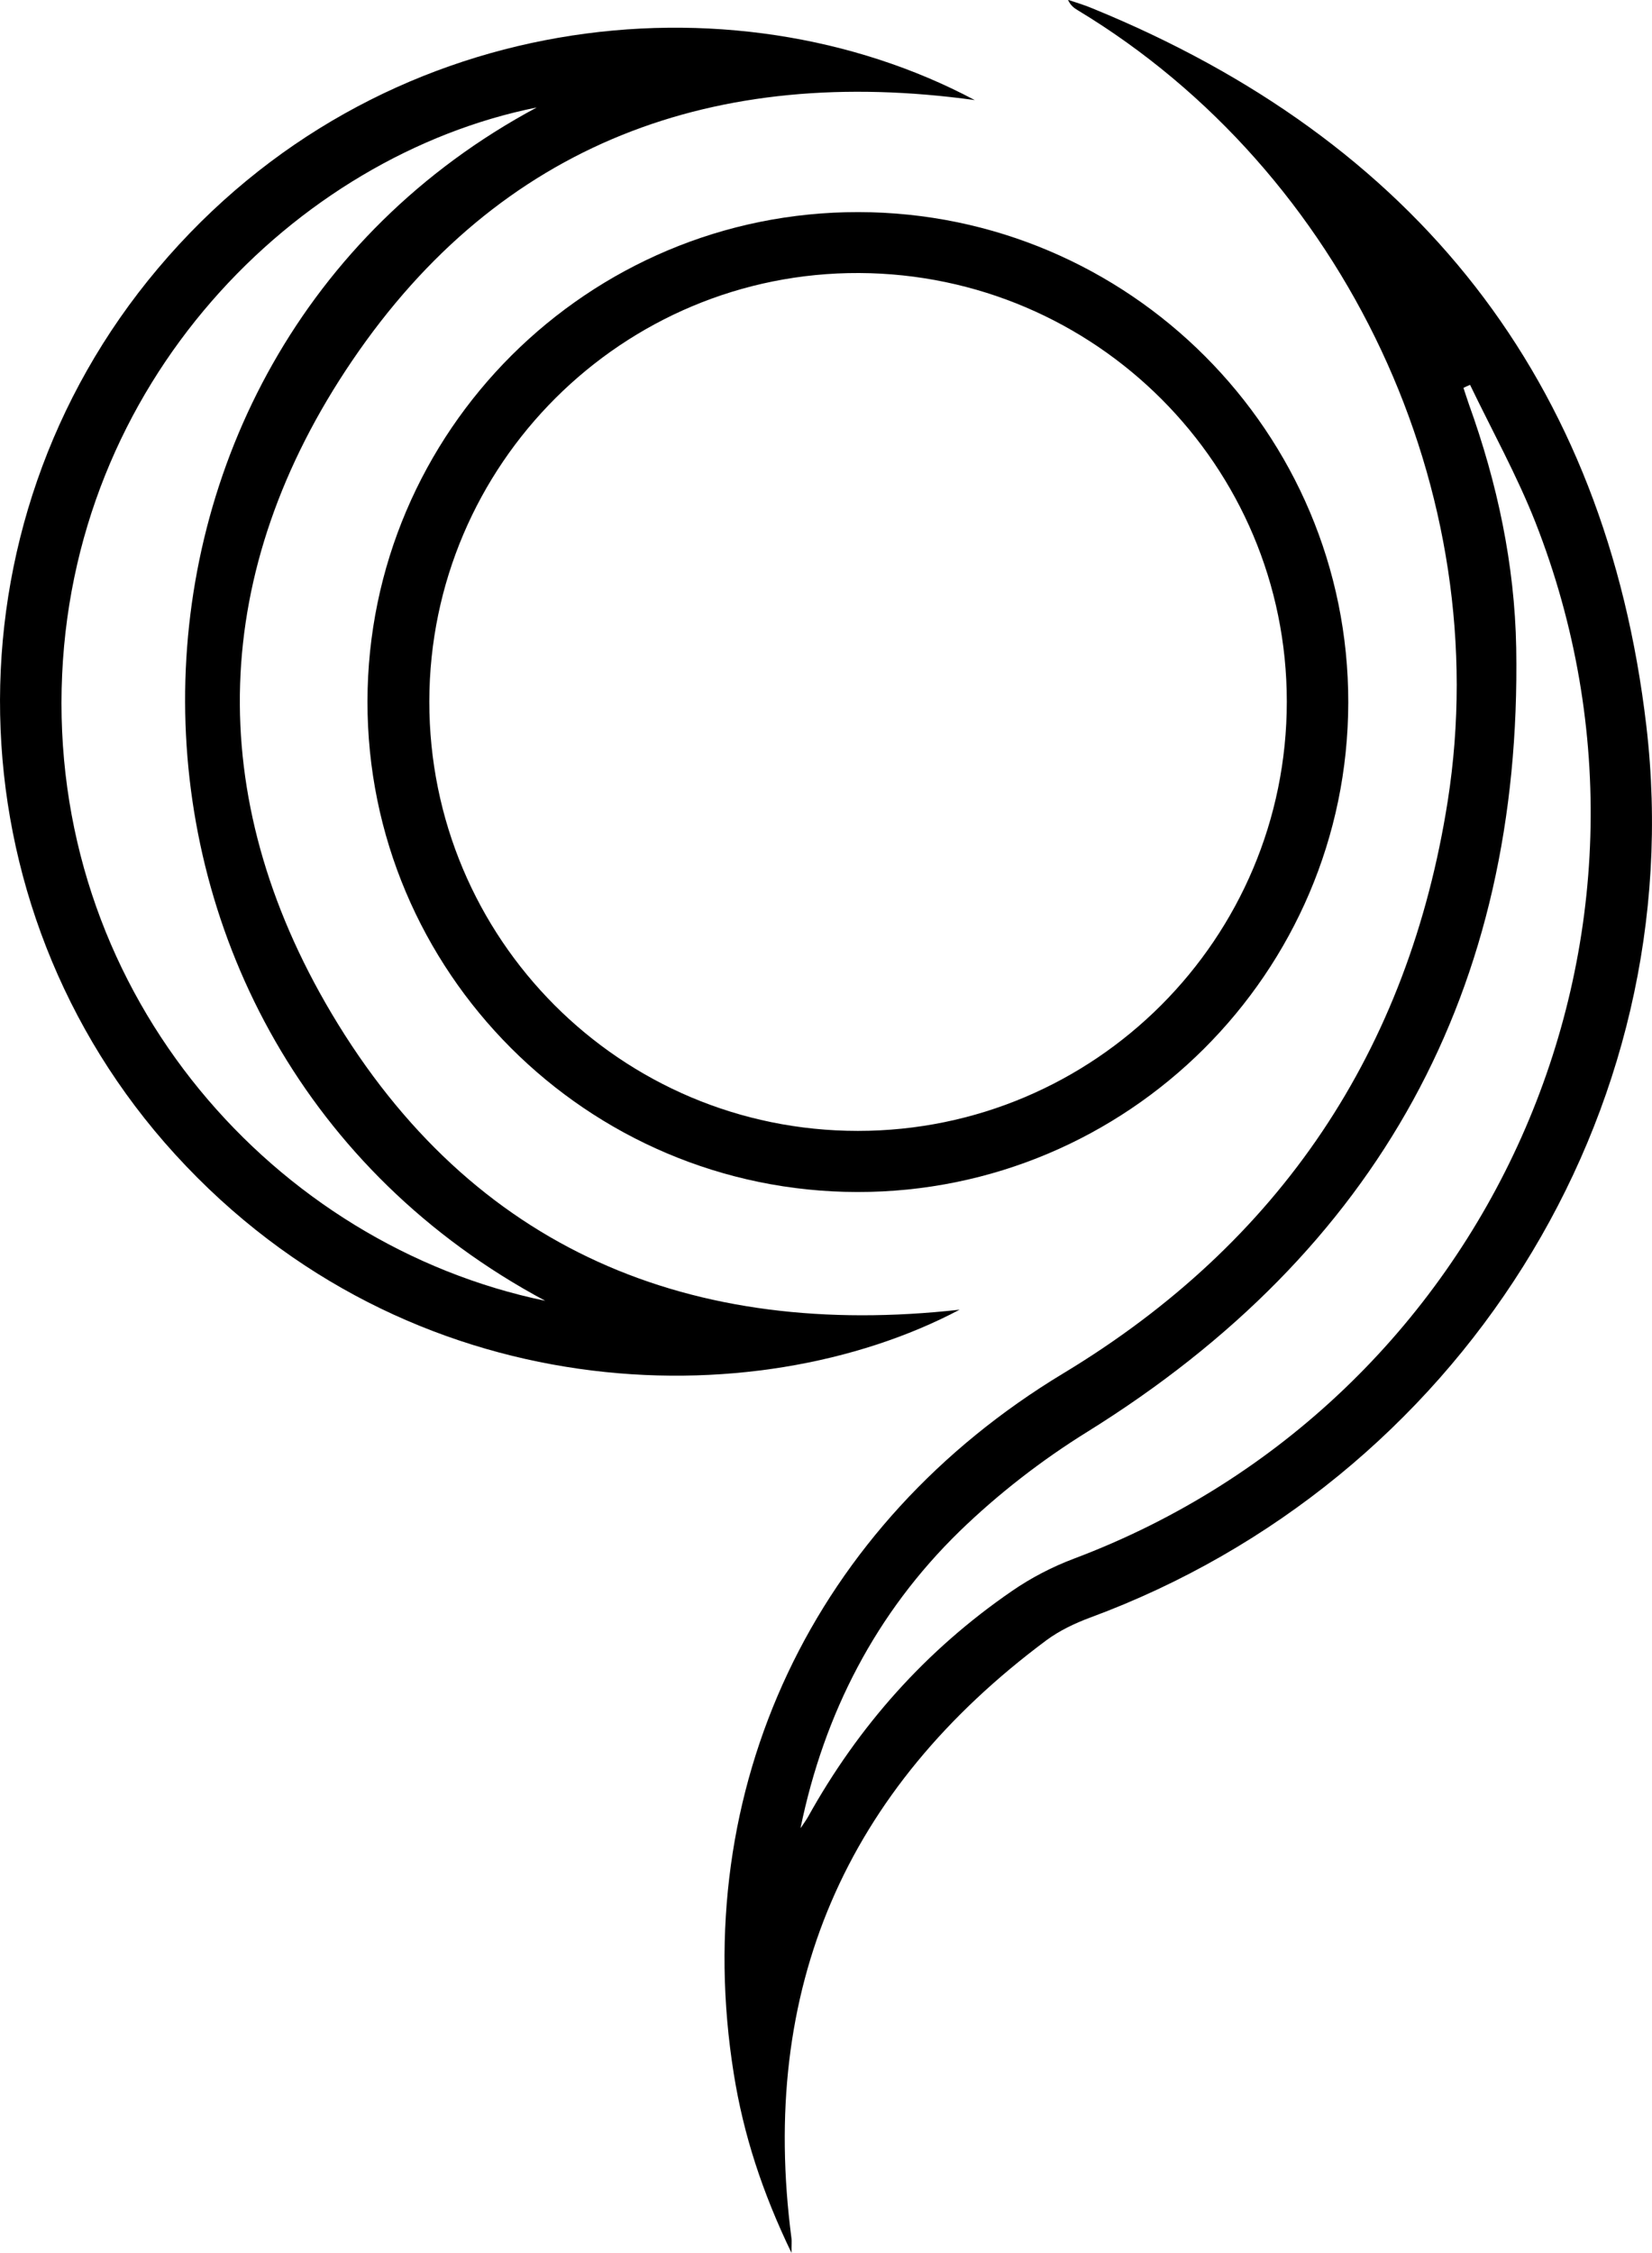 <?xml version="1.0" encoding="UTF-8"?><svg id="Layer_2" xmlns="http://www.w3.org/2000/svg" viewBox="0 0 87.35 119.09"><g id="Layer_1-2"><g><path d="M41.86,119.09c-1.56-3.23-2.55-6.28-3.06-9.48-2.42-15.08,4.22-29.06,17.43-37.03,11.45-6.91,18.25-17.05,20.32-30.25,2.56-16.34-5.42-33.25-19.55-41.78-.2-.12-.39-.25-.53-.56,.44,.15,.89,.28,1.31,.46,17.07,6.98,27.12,19.59,29.27,37.91,2.41,20.53-9.97,39.95-29.4,47.13-.81,.3-1.63,.69-2.32,1.2-10.63,7.91-15.21,18.42-13.48,31.62,.02,.14,0,.28,0,.77Zm.48-22.48c.12-.19,.26-.37,.37-.56,2.68-4.83,6.26-8.85,10.81-11.97,1-.69,2.12-1.27,3.26-1.7,22-8.28,33-32.91,24.4-54.79-.98-2.48-2.29-4.84-3.45-7.25-.12,.05-.23,.1-.35,.16,.1,.29,.19,.59,.29,.87,1.5,4.16,2.42,8.46,2.5,12.87,.31,18.09-7.3,31.87-22.67,41.43-2.42,1.5-4.73,3.29-6.77,5.27-4.41,4.3-7.15,9.6-8.4,15.67Z"/><path d="M51.54,5.29c-13.71-1.89-25.09,2.23-32.93,13.79-7.5,11.06-7.91,22.98-1.08,34.48,7.46,12.55,19.05,17.24,33.21,15.66-10.79,5.7-29.1,5.36-41.48-8.21C-2.73,47.87-3.12,27.79,8.35,14.19,20.02,.34,38.75-1.51,51.54,5.29Zm-22.71,63.46C3.43,55.17,3.6,18.95,28.38,5.68,15.66,8.23,3.64,20.2,3.26,36.39c-.38,16.35,11.3,29.4,25.57,32.36Z"/><path d="M71.29,37.13c-.02,14.28-11.67,25.89-25.96,25.87-14.3-.02-25.92-11.65-25.9-25.93,.02-14.28,11.66-25.88,25.96-25.86,14.31,.02,25.92,11.65,25.9,25.92Zm-25.93,22.64c12.53,0,22.68-10.16,22.68-22.69,0-12.47-10.11-22.59-22.61-22.65-12.51-.05-22.71,10.11-22.73,22.64-.01,12.55,10.12,22.7,22.66,22.7Z"/></g></g></svg>